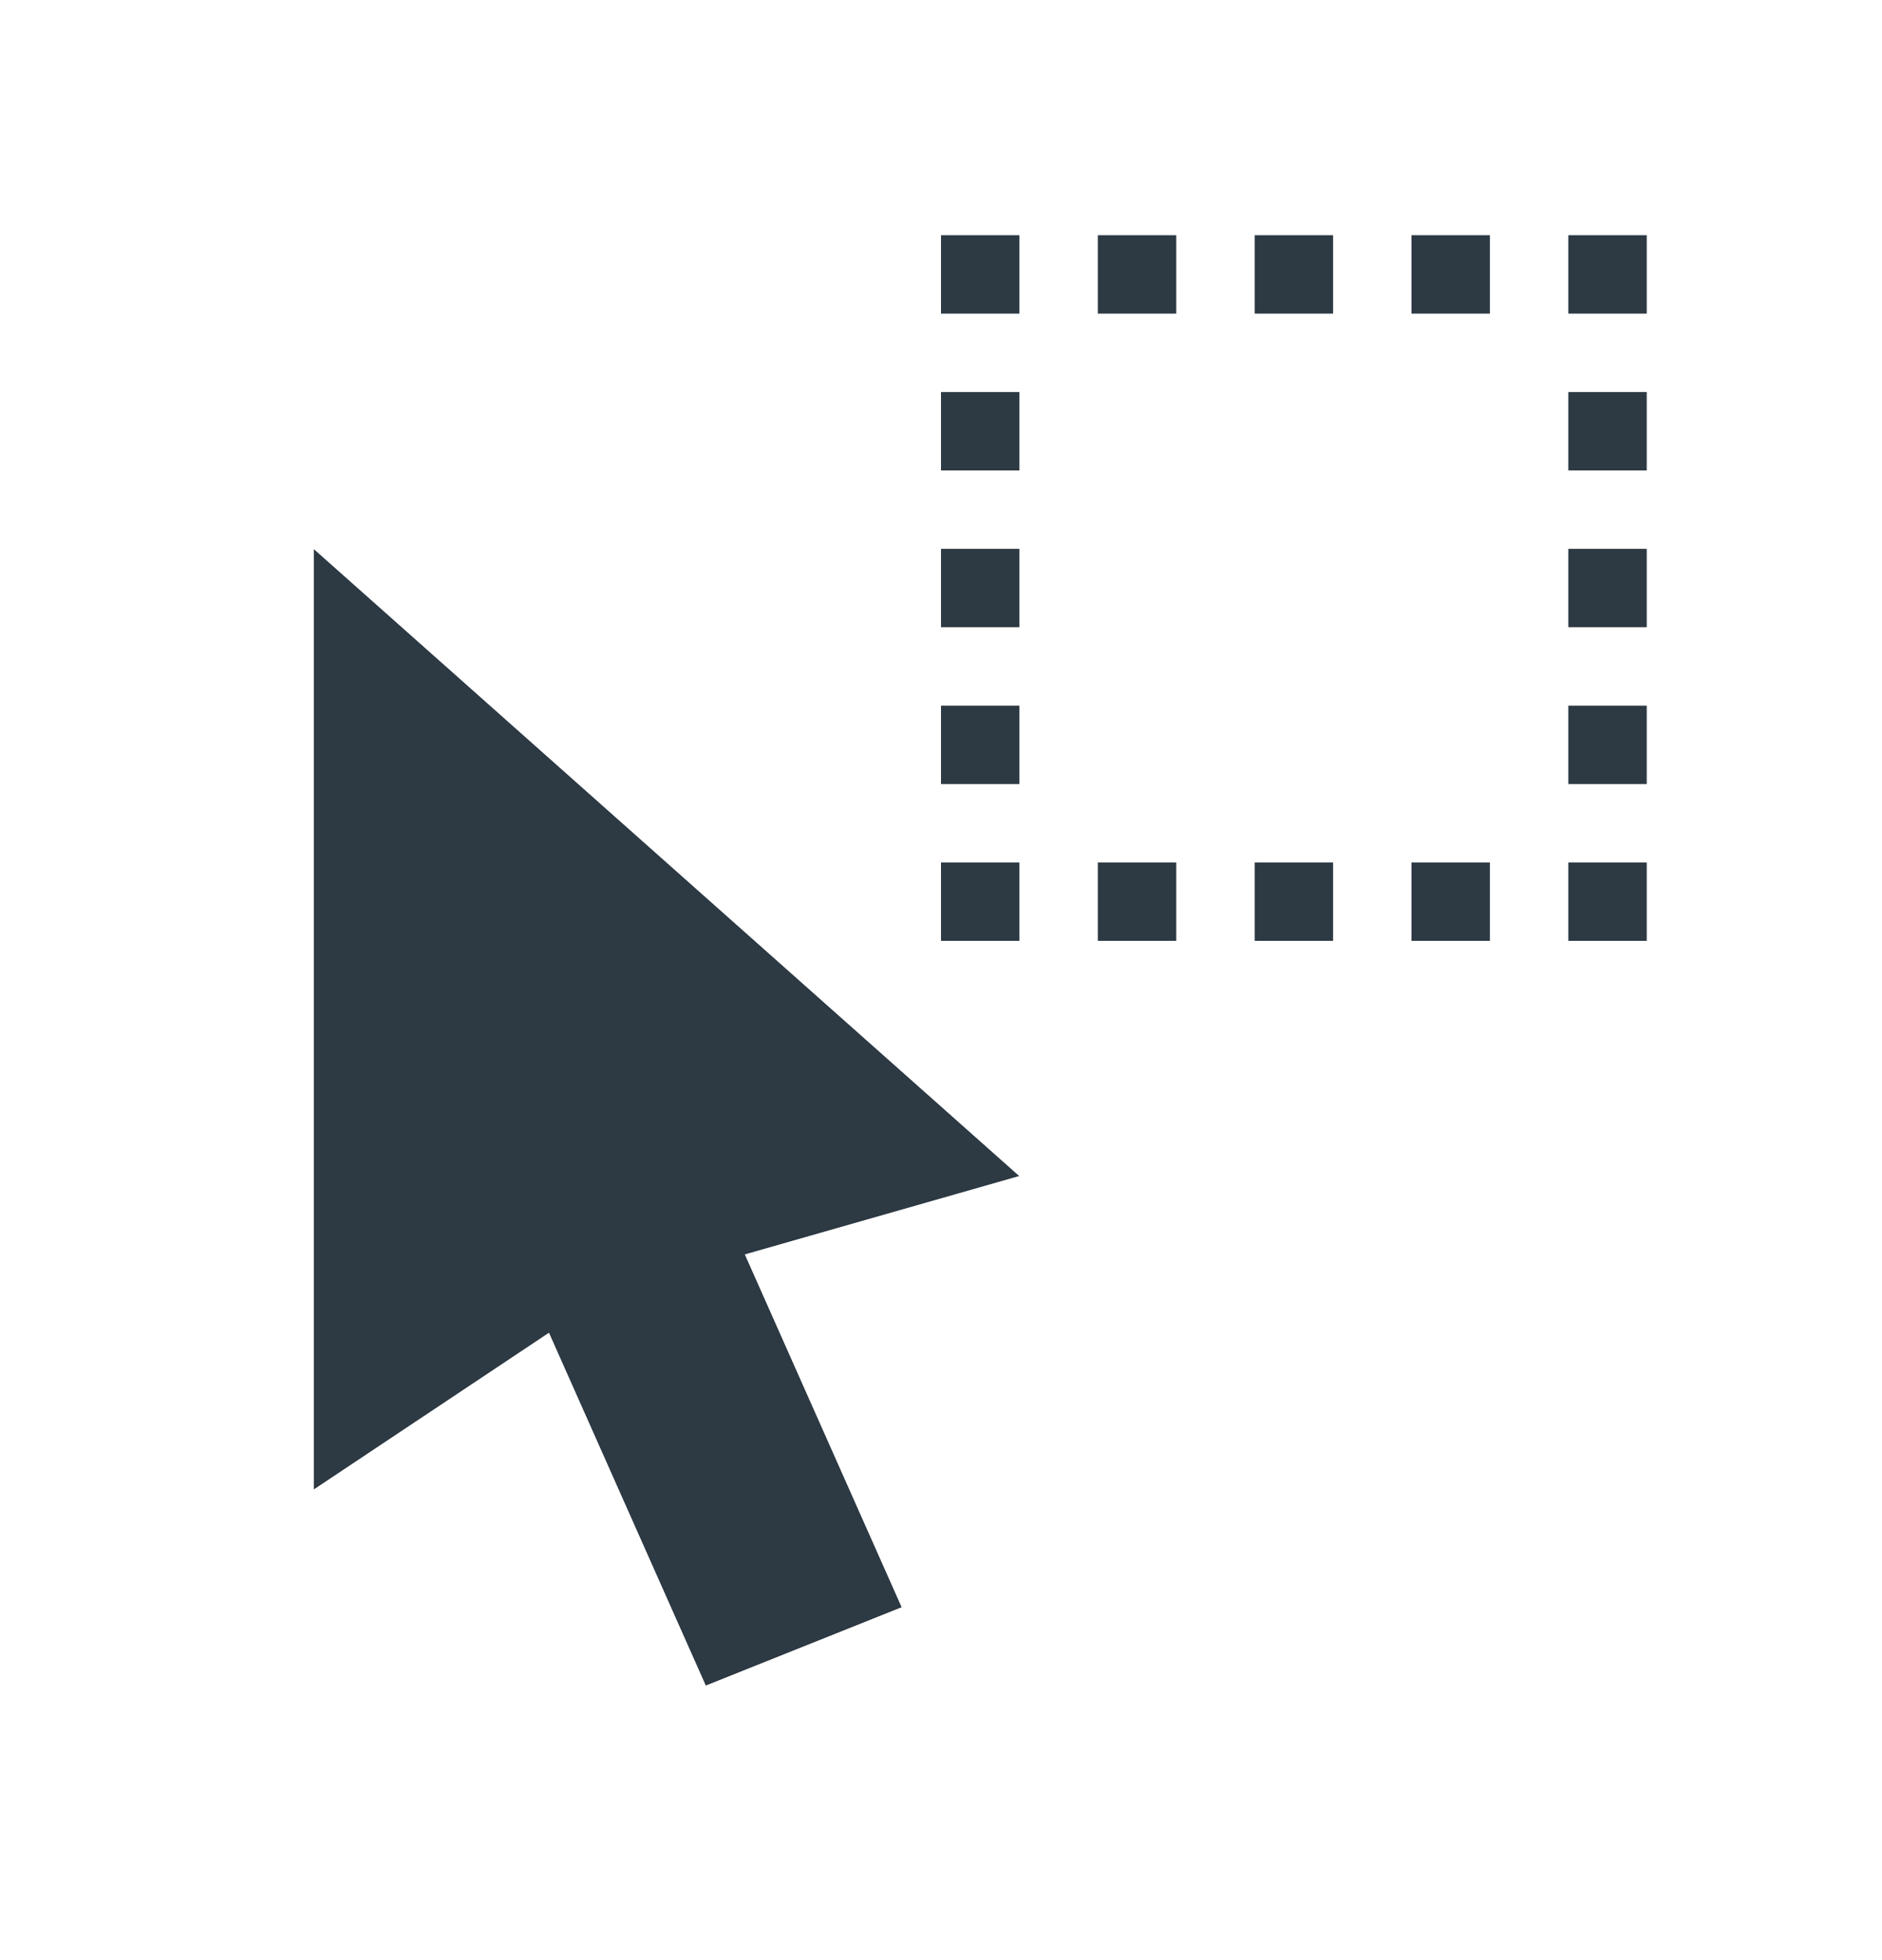 <svg width="24" height="25" viewBox="0 0 24 25" fill="none" xmlns="http://www.w3.org/2000/svg">
<rect x="11" y="2" width="11" height="11" fill="white"/>
<path fill-rule="evenodd" clip-rule="evenodd" d="M15 3H14V4H15V3ZM16 3H17V4H16V3ZM19 3H18V4H19V3ZM15 11H14V12H15V11ZM16 11H17V12H16V11ZM19 11H18V12H19V11ZM12 12V11H13V12H12ZM12 10V9H13V10H12ZM12 7V8H13V7H12ZM12 6V5H13V6H12ZM12 3V4H13V3H12ZM20 11V12H21V11H20ZM20 9V10H21V9H20ZM20 8V7H21V8H20ZM20 5V6H21V5H20ZM20 4V3H21V4H20Z" fill="#2D3943"/>
<g filter="url(#filter0_d)">
<path d="M4 18V6L13 14L9.5 15L11.5 19.5L9 20.5L7 16L4 18Z" fill="#2D3943"/>
<path d="M3.5 18V18.934L4.277 18.416L6.784 16.745L8.543 20.703L8.739 21.143L9.186 20.964L11.686 19.964L12.168 19.771L11.957 19.297L10.191 15.323L13.137 14.481L14.012 14.231L13.332 13.626L4.332 5.626L3.5 4.887V6V18Z" stroke="white"/>
</g>
<defs>
<filter id="filter0_d" x="1" y="2.773" width="16.024" height="22.013" filterUnits="userSpaceOnUse" color-interpolation-filters="sRGB">
<feFlood flood-opacity="0" result="BackgroundImageFix"/>
<feColorMatrix in="SourceAlpha" type="matrix" values="0 0 0 0 0 0 0 0 0 0 0 0 0 0 0 0 0 0 127 0"/>
<feOffset dy="1"/>
<feGaussianBlur stdDeviation="1"/>
<feColorMatrix type="matrix" values="0 0 0 0 0 0 0 0 0 0 0 0 0 0 0 0 0 0 0.5 0"/>
<feBlend mode="normal" in2="BackgroundImageFix" result="effect1_dropShadow"/>
<feBlend mode="normal" in="SourceGraphic" in2="effect1_dropShadow" result="shape"/>
</filter>
</defs>
</svg>
